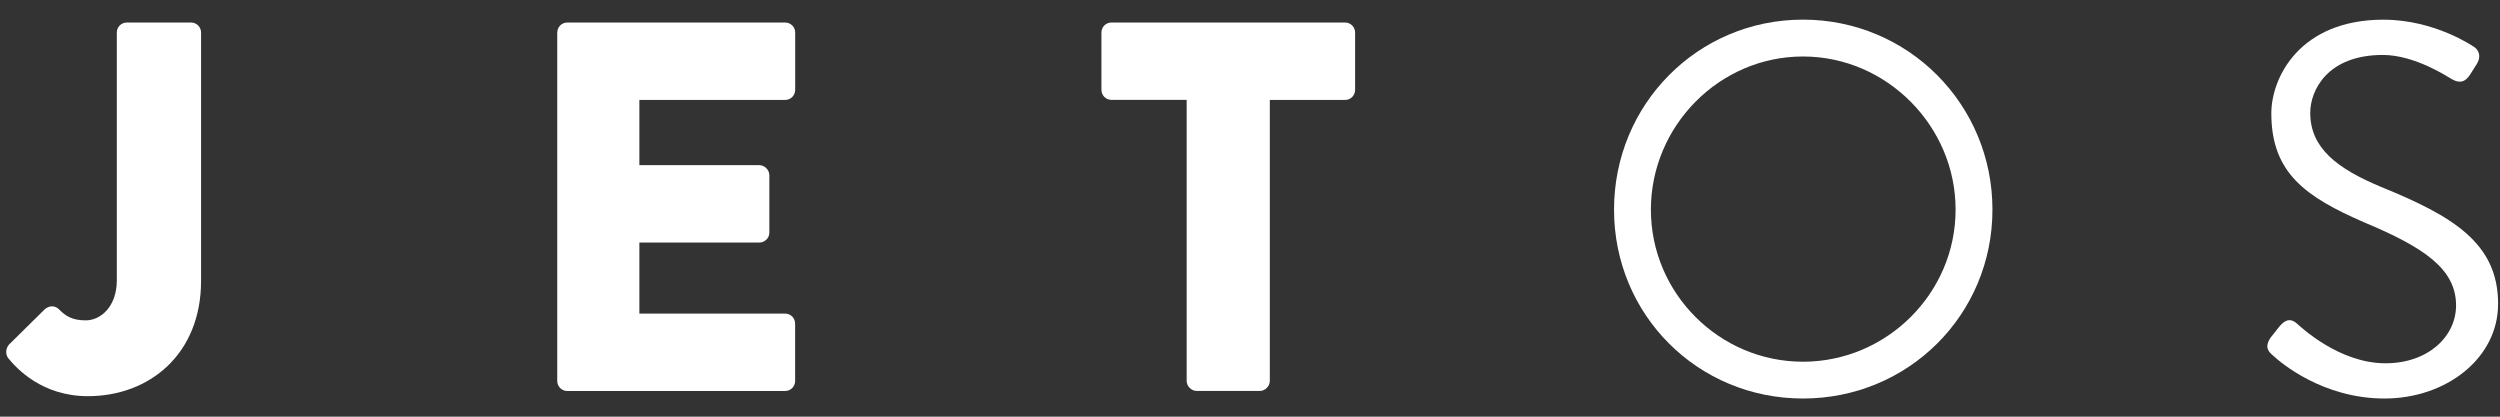<svg width="96" height="16" viewBox="0 0 96 16" fill="none" xmlns="http://www.w3.org/2000/svg">
<rect x="0" y="0" width="96" height="16" fill="#333333" stroke="none"/>
<path d="M0.345 13.232L1.718 11.877C1.879 11.736 2.103 11.716 2.264 11.877C2.506 12.12 2.749 12.302 3.294 12.302C3.861 12.302 4.486 11.777 4.486 10.766V1.249C4.486 1.046 4.647 0.865 4.87 0.865H7.336C7.558 0.865 7.721 1.046 7.721 1.249V10.788C7.721 13.597 5.74 15.213 3.376 15.213C1.618 15.213 0.648 14.162 0.303 13.738C0.203 13.575 0.224 13.374 0.345 13.232Z" fill="white"/>
<path d="M21.4 1.249C21.4 1.046 21.561 0.865 21.784 0.865H30.151C30.372 0.865 30.535 1.046 30.535 1.249V3.452C30.535 3.655 30.374 3.837 30.151 3.837H24.552V6.342H29.158C29.361 6.342 29.543 6.524 29.543 6.727V8.93C29.543 9.152 29.361 9.314 29.158 9.314H24.552V12.042H30.149C30.371 12.042 30.533 12.224 30.533 12.427V14.629C30.533 14.832 30.372 15.014 30.149 15.014H21.782C21.561 15.014 21.398 14.832 21.398 14.629V1.249H21.4Z" fill="white"/>
<path d="M45.57 3.835H42.679C42.458 3.835 42.295 3.653 42.295 3.45V1.249C42.295 1.046 42.456 0.865 42.679 0.865H51.652C51.874 0.865 52.036 1.046 52.036 1.249V3.452C52.036 3.655 51.875 3.837 51.652 3.837H48.761V14.628C48.761 14.83 48.58 15.012 48.377 15.012H45.952C45.75 15.012 45.568 14.83 45.568 14.628V3.835H45.57Z" fill="white"/>
<path d="M69.234 0.754C73.276 0.754 76.51 4.008 76.51 8.048C76.51 12.091 73.276 15.303 69.234 15.303C65.192 15.303 61.979 12.091 61.979 8.048C61.979 4.008 65.192 0.754 69.234 0.754ZM69.234 13.89C72.447 13.89 75.095 11.263 75.095 8.05C75.095 4.838 72.447 2.169 69.234 2.169C66.022 2.169 63.394 4.836 63.394 8.05C63.394 11.263 66.022 13.89 69.234 13.89Z" fill="white"/>
<path d="M87.179 12.981C87.28 12.86 87.382 12.717 87.482 12.596C87.685 12.333 87.906 12.172 88.189 12.414C88.331 12.536 89.805 13.95 91.604 13.95C93.241 13.95 94.313 12.92 94.313 11.729C94.313 10.334 93.1 9.507 90.776 8.535C88.554 7.565 87.219 6.656 87.219 4.353C87.219 2.979 88.31 0.756 91.523 0.756C93.502 0.756 94.978 1.786 94.978 1.786C95.099 1.847 95.341 2.089 95.099 2.474C95.017 2.595 94.938 2.737 94.856 2.858C94.675 3.14 94.472 3.222 94.15 3.04C94.008 2.958 92.735 2.11 91.502 2.11C89.359 2.11 88.713 3.483 88.713 4.332C88.713 5.686 89.744 6.474 91.441 7.181C94.169 8.293 95.927 9.323 95.927 11.666C95.927 13.767 93.926 15.303 91.562 15.303C89.178 15.303 87.562 13.909 87.299 13.666C87.139 13.526 86.937 13.365 87.179 12.981Z" fill="white"/>
</svg>
